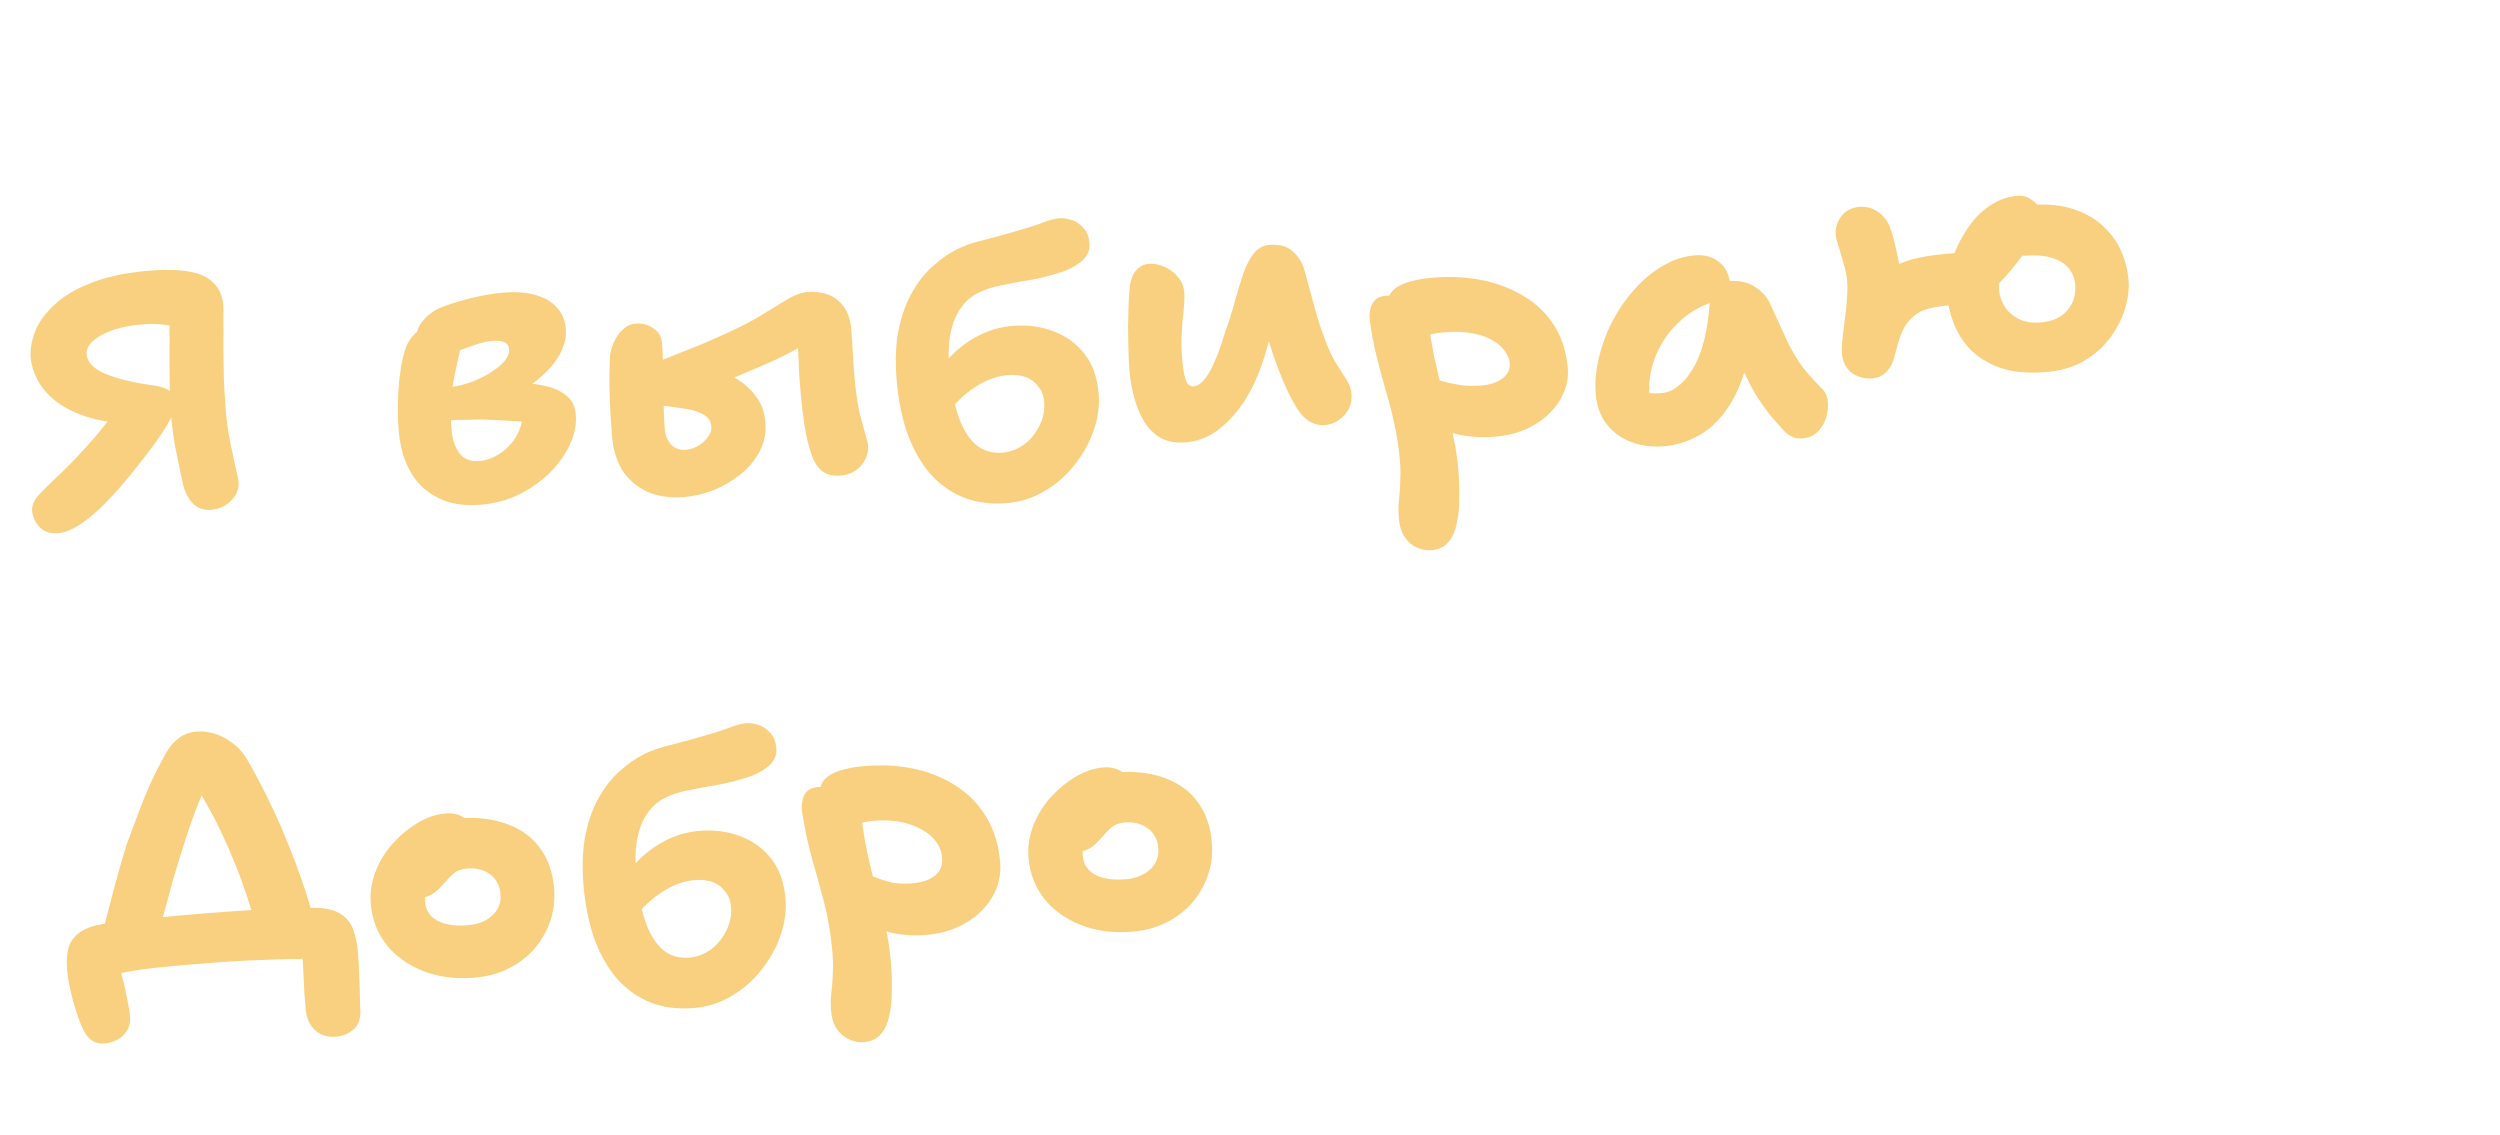 <svg width="249" height="113" viewBox="0 0 249 113" fill="none" xmlns="http://www.w3.org/2000/svg">
<path opacity="0.6" d="M5.763 53.107C5.213 53.145 4.748 53.058 4.369 52.844C4.012 52.604 3.735 52.311 3.538 51.964C3.339 51.593 3.225 51.24 3.198 50.905C3.158 50.426 3.335 49.945 3.728 49.46C4.146 48.974 4.679 48.432 5.328 47.833C5.977 47.234 6.678 46.548 7.433 45.773C8.23 44.924 8.98 44.089 9.683 43.27C10.384 42.428 11.091 41.524 11.806 40.56L13.212 42.266C11.372 42.154 9.809 41.89 8.523 41.475C7.235 41.036 6.203 40.495 5.427 39.851C4.652 39.208 4.077 38.514 3.702 37.771C3.328 37.027 3.113 36.32 3.057 35.651C2.992 34.861 3.127 34.01 3.461 33.096C3.816 32.157 4.453 31.259 5.369 30.401C6.283 29.519 7.546 28.769 9.156 28.151C10.789 27.508 12.85 27.099 15.34 26.925C16.729 26.828 17.924 26.877 18.928 27.071C19.929 27.242 20.706 27.608 21.258 28.171C21.832 28.709 22.159 29.456 22.238 30.412C22.259 30.675 22.264 31.168 22.252 31.891C22.263 32.612 22.262 33.478 22.249 34.489C22.259 35.475 22.274 36.532 22.295 37.661C22.338 38.765 22.401 39.819 22.484 40.824C22.576 41.948 22.725 43.02 22.93 44.04C23.133 45.036 23.31 45.878 23.463 46.565C23.64 47.25 23.741 47.736 23.765 48.023C23.802 48.478 23.694 48.918 23.44 49.345C23.185 49.748 22.839 50.085 22.404 50.356C21.967 50.603 21.497 50.744 20.994 50.779C20.3 50.828 19.718 50.628 19.247 50.179C18.8 49.73 18.475 49.139 18.27 48.407C18.234 48.266 18.139 47.839 17.984 47.128C17.827 46.394 17.644 45.492 17.435 44.424C17.251 43.355 17.113 42.27 17.022 41.169C16.977 40.331 16.937 39.407 16.902 38.399C16.89 37.39 16.882 36.416 16.877 35.478C16.894 34.515 16.896 33.673 16.885 32.952C16.896 32.205 16.902 31.7 16.904 31.435L17.427 32.517C17.108 32.443 16.681 32.377 16.146 32.318C15.636 32.257 14.997 32.254 14.231 32.307C13.489 32.359 12.764 32.47 12.055 32.64C11.371 32.808 10.763 33.031 10.232 33.309C9.702 33.586 9.293 33.892 9.008 34.224C8.722 34.557 8.595 34.915 8.627 35.297C8.692 36.087 9.311 36.729 10.484 37.224C11.656 37.72 13.229 38.103 15.202 38.374C16.006 38.486 16.575 38.675 16.91 38.94C17.245 39.205 17.434 39.601 17.478 40.127C17.507 40.486 17.356 40.99 17.025 41.638C16.693 42.287 16.257 42.991 15.718 43.751C15.201 44.484 14.648 45.221 14.059 45.959C13.493 46.697 12.98 47.334 12.519 47.871C11.598 48.97 10.725 49.909 9.898 50.689C9.093 51.443 8.347 52.024 7.658 52.433C6.97 52.842 6.338 53.067 5.763 53.107ZM47.761 50.279C46.468 50.369 45.338 50.243 44.37 49.902C43.427 49.559 42.614 49.051 41.933 48.377C41.275 47.701 40.764 46.907 40.399 45.994C40.033 45.057 39.804 44.039 39.714 42.939C39.631 41.934 39.605 40.901 39.638 39.841C39.671 38.78 39.758 37.787 39.898 36.863C40.038 35.94 40.217 35.181 40.433 34.589C40.611 34.119 40.888 33.691 41.266 33.304C41.643 32.916 42.074 32.598 42.559 32.347C43.066 32.071 43.571 31.916 44.074 31.88C44.553 31.847 44.972 31.974 45.333 32.261C45.692 32.525 45.892 32.908 45.934 33.41C45.969 33.841 45.927 34.349 45.807 34.935C45.687 35.52 45.539 36.204 45.362 36.986C45.184 37.745 45.052 38.62 44.965 39.612C44.877 40.581 44.881 41.651 44.977 42.823C45.055 43.756 45.31 44.52 45.745 45.115C46.179 45.71 46.827 45.977 47.689 45.917C48.383 45.869 49.051 45.642 49.692 45.236C50.356 44.829 50.913 44.273 51.36 43.568C51.806 42.839 52.06 41.991 52.125 41.024L53.16 42.179C52.669 42.069 52.06 41.991 51.334 41.946C50.608 41.9 49.834 41.858 49.012 41.819C48.19 41.781 47.395 41.776 46.627 41.806C45.857 41.811 45.173 41.835 44.574 41.877L44.736 38.582C45.474 38.482 46.194 38.312 46.897 38.07C47.621 37.803 48.281 37.48 48.876 37.102C49.47 36.723 49.932 36.342 50.262 35.958C50.59 35.55 50.737 35.155 50.706 34.773C50.68 34.462 50.542 34.243 50.29 34.116C50.037 33.965 49.659 33.907 49.156 33.943C48.534 33.986 47.907 34.126 47.277 34.363C46.644 34.575 46.025 34.799 45.418 35.034C44.835 35.267 44.259 35.44 43.691 35.552C43.022 35.623 42.493 35.479 42.102 35.122C41.711 34.764 41.504 34.297 41.481 33.722C41.433 33.148 41.627 32.581 42.063 32.021C42.52 31.436 43.132 30.972 43.898 30.63C44.878 30.248 45.947 29.921 47.104 29.648C48.285 29.373 49.367 29.201 50.348 29.132C51.498 29.052 52.504 29.138 53.368 29.39C54.255 29.641 54.951 30.049 55.455 30.615C55.984 31.18 56.283 31.893 56.354 32.754C56.422 33.567 56.246 34.361 55.829 35.136C55.435 35.909 54.858 36.647 54.097 37.35C53.358 38.027 52.482 38.642 51.468 39.194C50.452 39.722 49.38 40.146 48.25 40.465L48.575 38.277C49.675 38.176 50.731 38.139 51.744 38.164C52.756 38.166 53.667 38.27 54.479 38.478C55.315 38.684 55.98 39.011 56.475 39.457C56.991 39.878 57.283 40.495 57.35 41.309C57.429 42.265 57.234 43.253 56.764 44.272C56.294 45.291 55.614 46.241 54.724 47.121C53.855 47.976 52.819 48.698 51.616 49.287C50.434 49.851 49.149 50.181 47.761 50.279ZM68.071 49.508C66.683 49.605 65.476 49.425 64.451 48.967C63.424 48.486 62.607 47.785 62.002 46.865C61.418 45.919 61.072 44.789 60.963 43.474C60.852 42.134 60.777 40.937 60.738 39.881C60.699 38.825 60.686 37.936 60.699 37.213C60.711 36.491 60.727 35.948 60.745 35.586C60.777 35.103 60.905 34.613 61.129 34.116C61.351 33.595 61.653 33.165 62.034 32.826C62.413 32.462 62.842 32.264 63.321 32.23C63.968 32.185 64.546 32.337 65.056 32.687C65.589 33.01 65.884 33.519 65.941 34.212C65.983 34.715 66.014 35.386 66.035 36.227C66.056 37.067 66.077 37.896 66.096 38.712C66.104 39.097 66.101 39.506 66.089 39.94C66.099 40.348 66.11 40.78 66.124 41.236C66.137 41.692 66.166 42.184 66.209 42.71C66.263 43.355 66.475 43.882 66.846 44.289C67.214 44.672 67.698 44.843 68.296 44.801C68.56 44.783 68.843 44.715 69.147 44.597C69.45 44.48 69.736 44.303 70.006 44.068C70.275 43.833 70.484 43.59 70.632 43.339C70.802 43.062 70.874 42.768 70.848 42.458C70.811 42.003 70.613 41.656 70.256 41.416C69.923 41.175 69.499 40.988 68.982 40.856C68.639 40.784 68.199 40.706 67.662 40.623C67.126 40.541 66.59 40.47 66.056 40.411C65.521 40.352 65.083 40.299 64.742 40.25L64.536 36.44C65.328 36.12 66.19 35.771 67.122 35.393C68.078 35.013 69.057 34.62 70.059 34.213C71.059 33.782 72.046 33.34 73.019 32.888C74.179 32.349 75.205 31.796 76.097 31.229C77.013 30.66 77.816 30.171 78.504 29.762C79.217 29.351 79.848 29.126 80.399 29.088C81.716 28.996 82.751 29.284 83.505 29.953C84.256 30.598 84.683 31.543 84.786 32.786C84.841 33.456 84.89 34.186 84.931 34.977C84.97 35.745 85.027 36.583 85.102 37.491C85.142 37.97 85.198 38.507 85.272 39.103C85.345 39.7 85.443 40.306 85.567 40.923C85.714 41.538 85.871 42.129 86.038 42.694C86.137 43.024 86.223 43.331 86.294 43.615C86.39 43.897 86.447 44.145 86.464 44.361C86.504 44.839 86.41 45.303 86.182 45.752C85.976 46.175 85.658 46.546 85.226 46.865C84.793 47.16 84.277 47.328 83.679 47.37C82.889 47.425 82.26 47.253 81.794 46.852C81.35 46.426 81.031 45.919 80.838 45.331C80.517 44.367 80.278 43.362 80.119 42.314C79.958 41.243 79.839 40.241 79.762 39.308C79.711 38.686 79.66 38.064 79.608 37.443C79.581 36.819 79.555 36.219 79.532 35.644C79.508 35.068 79.478 34.553 79.44 34.098C79.427 33.642 79.41 33.295 79.39 33.055L80.688 33.903C80.349 34.167 79.799 34.506 79.039 34.92C78.302 35.333 77.411 35.768 76.365 36.226C75.32 36.684 74.203 37.159 73.016 37.651C71.85 38.117 70.682 38.548 69.51 38.943C68.339 39.337 67.233 39.655 66.194 39.896L65.984 36.483C66.15 36.447 66.423 36.404 66.804 36.353C67.207 36.277 67.672 36.22 68.199 36.184C68.534 36.16 69.007 36.199 69.617 36.301C70.228 36.403 70.894 36.596 71.616 36.883C72.36 37.144 73.064 37.503 73.728 37.962C74.391 38.421 74.956 38.983 75.42 39.648C75.884 40.313 76.157 41.136 76.238 42.117C76.321 43.121 76.133 44.061 75.676 44.934C75.218 45.809 74.583 46.575 73.771 47.233C72.958 47.891 72.051 48.424 71.049 48.831C70.046 49.213 69.053 49.439 68.071 49.508ZM100.177 50.114C98.429 50.236 96.904 49.994 95.602 49.387C94.325 48.803 93.244 47.952 92.357 46.835C91.468 45.695 90.768 44.36 90.256 42.832C89.767 41.279 89.45 39.629 89.306 37.883C89.148 35.97 89.214 34.293 89.504 32.853C89.795 31.414 90.246 30.167 90.857 29.114C91.466 28.037 92.164 27.158 92.951 26.478C93.736 25.773 94.521 25.225 95.308 24.834C96.094 24.442 97.019 24.125 98.082 23.882C99.144 23.615 100.145 23.341 101.084 23.058C102.144 22.768 103.024 22.49 103.725 22.224C104.447 21.933 105.036 21.772 105.491 21.74C105.921 21.71 106.36 21.775 106.807 21.937C107.254 22.098 107.638 22.372 107.959 22.758C108.277 23.121 108.463 23.613 108.514 24.235C108.565 24.857 108.357 25.401 107.89 25.866C107.445 26.306 106.814 26.687 105.998 27.009C104.733 27.434 103.577 27.732 102.532 27.901C101.51 28.069 100.573 28.242 99.722 28.422C98.868 28.578 98.082 28.837 97.366 29.2C96.741 29.509 96.191 29.992 95.716 30.651C95.24 31.31 94.898 32.127 94.69 33.104C94.482 34.081 94.433 35.239 94.544 36.579C94.696 38.42 94.982 39.988 95.402 41.282C95.822 42.576 96.396 43.558 97.126 44.228C97.854 44.875 98.744 45.162 99.798 45.088C100.42 45.045 100.996 44.872 101.525 44.57C102.078 44.267 102.539 43.874 102.908 43.391C103.3 42.883 103.592 42.345 103.786 41.778C103.98 41.211 104.054 40.641 104.006 40.067C103.953 39.421 103.753 38.894 103.406 38.485C103.081 38.05 102.67 37.742 102.174 37.561C101.677 37.379 101.106 37.31 100.459 37.356C99.406 37.429 98.375 37.778 97.367 38.402C96.381 39 95.483 39.785 94.672 40.755L92.387 39.328C92.749 38.172 93.345 37.083 94.176 36.063C95.031 35.041 96.034 34.213 97.186 33.579C98.359 32.92 99.628 32.542 100.993 32.447C102.406 32.348 103.721 32.533 104.94 33.001C106.182 33.467 107.207 34.214 108.014 35.24C108.821 36.266 109.292 37.592 109.426 39.219C109.525 40.414 109.361 41.629 108.933 42.862C108.527 44.069 107.898 45.207 107.048 46.277C106.221 47.345 105.222 48.221 104.05 48.904C102.88 49.612 101.589 50.015 100.177 50.114ZM118.069 44.063C117.111 44.13 116.292 43.983 115.612 43.621C114.954 43.234 114.404 42.696 113.962 42.005C113.541 41.288 113.211 40.494 112.97 39.62C112.729 38.747 112.569 37.832 112.49 36.875C112.437 36.23 112.405 35.546 112.393 34.825C112.38 34.08 112.367 33.336 112.353 32.591C112.364 31.844 112.379 31.158 112.4 30.531C112.42 29.904 112.451 29.396 112.491 29.009C112.537 28.115 112.736 27.452 113.085 27.019C113.456 26.56 113.906 26.312 114.432 26.275C114.983 26.236 115.509 26.344 116.012 26.597C116.537 26.825 116.973 27.156 117.322 27.588C117.695 28.019 117.905 28.522 117.952 29.096C117.976 29.383 117.973 29.78 117.942 30.287C117.91 30.771 117.858 31.304 117.785 31.886C117.737 32.467 117.702 33.059 117.679 33.662C117.657 34.265 117.667 34.829 117.711 35.355C117.752 35.858 117.805 36.347 117.868 36.824C117.931 37.301 118.037 37.702 118.184 38.029C118.356 38.354 118.585 38.506 118.872 38.486C119.423 38.447 119.971 37.94 120.516 36.964C121.06 35.963 121.576 34.628 122.064 32.958C122.456 31.872 122.78 30.839 123.036 29.859C123.316 28.877 123.591 27.98 123.861 27.167C124.155 26.353 124.499 25.703 124.892 25.219C125.307 24.709 125.838 24.431 126.485 24.386C127.466 24.317 128.231 24.54 128.779 25.055C129.352 25.568 129.742 26.215 129.951 26.994C130.12 27.584 130.311 28.292 130.524 29.119C130.76 29.944 130.984 30.759 131.195 31.562C131.428 32.34 131.651 32.998 131.864 33.536C132.238 34.568 132.621 35.419 133.014 36.09C133.428 36.734 133.788 37.298 134.093 37.782C134.396 38.242 134.569 38.735 134.612 39.262C134.654 39.764 134.561 40.252 134.336 40.724C134.108 41.173 133.777 41.545 133.344 41.84C132.935 42.133 132.467 42.298 131.94 42.335C130.911 42.407 130.04 41.927 129.329 40.894C128.642 39.86 127.974 38.487 127.327 36.776C127.019 35.956 126.734 35.133 126.474 34.31C126.213 33.486 125.966 32.685 125.733 31.908C125.523 31.105 125.328 30.348 125.149 29.639L127.663 29.03C127.541 29.592 127.335 30.449 127.044 31.599C126.754 32.751 126.391 34.039 125.955 35.465C125.405 37.259 124.712 38.787 123.877 40.048C123.04 41.286 122.133 42.251 121.155 42.945C120.175 43.615 119.146 43.988 118.069 44.063ZM148.806 43.502C147.297 43.607 145.927 43.486 144.694 43.139C143.462 42.793 142.47 42.297 141.718 41.652C140.966 41.007 140.557 40.277 140.49 39.464C140.456 39.057 140.581 38.676 140.865 38.319C141.146 37.939 141.491 37.734 141.898 37.706C142.305 37.677 142.693 37.71 143.062 37.805C143.431 37.899 143.825 38.004 144.244 38.119C144.66 38.21 145.125 38.298 145.638 38.382C146.149 38.443 146.763 38.448 147.481 38.398C148.391 38.334 149.106 38.104 149.627 37.706C150.172 37.307 150.419 36.797 150.368 36.175C150.332 35.745 150.166 35.335 149.869 34.947C149.57 34.535 149.156 34.179 148.625 33.879C148.119 33.578 147.486 33.358 146.728 33.218C145.968 33.055 145.11 33.007 144.152 33.074C143.434 33.124 142.886 33.198 142.509 33.297C142.156 33.394 141.752 33.458 141.297 33.49C140.818 33.523 140.341 33.436 139.867 33.229C139.39 32.998 138.991 32.689 138.67 32.302C138.371 31.89 138.201 31.433 138.16 30.93C138.067 29.806 138.423 29.012 139.227 28.547C140.053 28.056 141.316 27.751 143.016 27.632C144.692 27.515 146.29 27.619 147.81 27.946C149.33 28.273 150.687 28.816 151.881 29.574C153.098 30.307 154.081 31.273 154.83 32.471C155.579 33.67 156.021 35.082 156.155 36.709C156.222 37.522 156.084 38.325 155.74 39.119C155.418 39.888 154.923 40.596 154.254 41.244C153.607 41.867 152.819 42.379 151.889 42.781C150.959 43.182 149.931 43.423 148.806 43.502ZM142.515 54.803C142.06 54.835 141.596 54.747 141.121 54.54C140.646 54.332 140.245 53.987 139.916 53.505C139.587 53.023 139.391 52.399 139.328 51.634C139.286 51.132 139.273 50.675 139.287 50.266C139.327 49.878 139.366 49.478 139.405 49.066C139.443 48.655 139.465 48.196 139.472 47.691C139.504 47.207 139.491 46.607 139.431 45.889C139.323 44.574 139.137 43.348 138.875 42.211C138.636 41.073 138.353 39.974 138.024 38.915C137.718 37.83 137.423 36.732 137.138 35.621C136.852 34.486 136.621 33.288 136.444 32.025C136.39 31.668 136.396 31.294 136.46 30.905C136.524 30.516 136.678 30.192 136.922 29.935C137.163 29.653 137.535 29.495 138.038 29.459C138.732 29.411 139.392 29.521 140.016 29.79C140.638 30.035 141.163 30.408 141.589 30.907C142.038 31.381 142.287 31.917 142.336 32.515C142.514 33.801 142.738 35.049 143.006 36.257C143.273 37.441 143.562 38.612 143.874 39.769C144.186 40.926 144.463 42.085 144.703 43.247C144.968 44.407 145.151 45.609 145.254 46.853C145.333 47.81 145.362 48.746 145.341 49.662C145.345 50.576 145.257 51.412 145.079 52.17C144.927 52.95 144.641 53.572 144.222 54.034C143.826 54.495 143.257 54.751 142.515 54.803ZM165.651 44.453C164.406 44.54 163.297 44.377 162.323 43.964C161.352 43.574 160.569 42.98 159.973 42.179C159.377 41.379 159.032 40.417 158.94 39.293C158.841 38.097 158.945 36.874 159.251 35.626C159.555 34.354 160.008 33.132 160.609 31.959C161.235 30.784 161.978 29.722 162.839 28.772C163.721 27.796 164.668 27.02 165.68 26.444C166.714 25.843 167.782 25.503 168.883 25.426C169.793 25.363 170.57 25.585 171.214 26.093C171.882 26.6 172.26 27.391 172.349 28.468C172.383 28.874 172.301 29.193 172.103 29.423C171.905 29.653 171.641 29.804 171.309 29.875C169.799 30.246 168.495 30.926 167.397 31.917C166.32 32.883 165.501 34.035 164.937 35.373C164.395 36.686 164.18 38.012 164.29 39.352C164.328 39.806 164.396 40.198 164.496 40.528C164.595 40.858 164.75 41.268 164.959 41.758L162.214 38.27C162.826 38.684 163.354 38.948 163.797 39.061C164.263 39.173 164.796 39.208 165.395 39.166C166.616 39.081 167.692 38.26 168.623 36.703C169.554 35.146 170.114 32.894 170.304 29.946C170.354 29.389 170.57 28.941 170.951 28.601C171.355 28.236 171.832 28.035 172.382 27.996C173.316 27.931 174.127 28.127 174.815 28.584C175.527 29.039 176.032 29.617 176.331 30.318C176.856 31.436 177.326 32.462 177.74 33.395C178.155 34.328 178.638 35.221 179.19 36.072C179.764 36.898 180.509 37.76 181.426 38.658C181.791 38.994 181.995 39.425 182.038 39.951C182.106 40.475 182.054 41.02 181.884 41.585C181.714 42.151 181.429 42.628 181.027 43.017C180.626 43.405 180.126 43.621 179.528 43.663C179.097 43.693 178.743 43.633 178.465 43.484C178.19 43.359 177.947 43.184 177.736 42.958C177.182 42.371 176.663 41.782 176.181 41.19C175.723 40.597 175.285 39.966 174.869 39.297C174.476 38.627 174.09 37.884 173.71 37.069C173.327 36.23 172.945 35.246 172.563 34.118L174.487 33.803C174.072 36.358 173.411 38.413 172.504 39.968C171.595 41.499 170.543 42.607 169.347 43.292C168.152 43.977 166.92 44.364 165.651 44.453ZM203.619 37.07C201.871 37.193 200.39 37.044 199.176 36.623C197.983 36.178 197.006 35.572 196.244 34.808C195.505 34.017 194.951 33.142 194.583 32.181C194.212 31.197 193.989 30.238 193.912 29.305C193.856 28.636 193.916 27.898 194.09 27.092C194.264 26.286 194.544 25.448 194.93 24.579C195.34 23.709 195.827 22.905 196.392 22.168C196.979 21.405 197.663 20.791 198.444 20.328C199.222 19.841 200.09 19.563 201.048 19.496C201.503 19.465 201.91 19.581 202.269 19.844C202.649 20.082 202.951 20.386 203.175 20.755C203.42 21.099 203.556 21.438 203.584 21.773C203.601 21.988 203.549 22.232 203.427 22.506C203.328 22.753 203.182 23.028 202.99 23.33C202.82 23.606 202.626 23.885 202.409 24.165C202.215 24.443 202.019 24.697 201.821 24.927C201.152 25.864 200.465 26.73 199.761 27.525C199.056 28.32 198.291 28.975 197.467 29.49C196.666 30.003 195.763 30.294 194.758 30.365C194.039 30.415 193.419 30.483 192.896 30.567C192.397 30.65 191.949 30.766 191.552 30.914C191.179 31.06 190.825 31.289 190.489 31.602C190.13 31.915 189.825 32.309 189.576 32.784C189.35 33.257 189.172 33.726 189.042 34.193C188.912 34.659 188.801 35.063 188.709 35.407C188.531 36.165 188.24 36.727 187.836 37.092C187.457 37.455 186.992 37.656 186.441 37.694C185.723 37.745 185.058 37.562 184.446 37.148C183.856 36.708 183.524 36.046 183.451 35.161C183.431 34.922 183.446 34.512 183.494 33.931C183.564 33.325 183.642 32.658 183.726 31.93C183.834 31.201 183.909 30.498 183.949 29.822C184.012 29.119 184.023 28.529 183.984 28.051C183.934 27.453 183.812 26.848 183.617 26.236C183.444 25.599 183.277 25.033 183.116 24.539C182.954 24.045 182.862 23.655 182.838 23.368C182.783 22.698 182.973 22.083 183.408 21.524C183.844 20.964 184.444 20.657 185.211 20.604C185.881 20.557 186.471 20.708 186.982 21.057C187.516 21.405 187.917 21.882 188.184 22.489C188.303 22.769 188.431 23.157 188.569 23.653C188.706 24.148 188.837 24.716 188.962 25.357C189.109 25.973 189.208 26.579 189.257 27.177C189.301 27.703 189.301 28.293 189.259 28.945C189.24 29.596 189.188 30.273 189.101 30.977C189.039 31.679 188.961 32.334 188.866 32.942C188.794 33.524 188.725 33.998 188.659 34.364C188.616 34.727 188.595 34.909 188.595 34.909L184.014 34.111C184.063 33.819 184.149 33.404 184.273 32.866C184.397 32.328 184.555 31.764 184.747 31.173C184.939 30.582 185.205 30.01 185.544 29.457C185.882 28.881 186.273 28.36 186.716 27.896C187.389 27.296 188.083 26.814 188.8 26.451C189.54 26.087 190.384 25.811 191.332 25.625C192.28 25.438 193.412 25.299 194.729 25.207C194.921 25.193 195.147 25.165 195.408 25.123C195.692 25.055 195.975 24.987 196.258 24.919C196.566 24.85 196.885 24.779 197.216 24.708C197.571 24.635 197.917 24.587 198.252 24.563L201.953 24.774C201.512 24.973 201.111 25.218 200.75 25.507C200.388 25.797 200.078 26.12 199.818 26.475C199.557 26.806 199.36 27.192 199.228 27.634C199.118 28.051 199.081 28.487 199.119 28.941C199.164 29.491 199.353 30.031 199.686 30.561C200.017 31.068 200.472 31.469 201.05 31.765C201.652 32.06 202.372 32.178 203.21 32.119C203.785 32.079 204.305 31.959 204.77 31.758C205.233 31.533 205.607 31.254 205.892 30.921C206.2 30.563 206.421 30.175 206.555 29.756C206.687 29.314 206.732 28.842 206.691 28.34C206.643 27.765 206.444 27.25 206.093 26.794C205.766 26.335 205.256 25.986 204.562 25.746C203.866 25.482 202.967 25.388 201.866 25.465C201.267 25.507 200.736 25.34 200.271 24.963C199.829 24.561 199.589 24.133 199.551 23.679C199.51 23.176 199.638 22.686 199.935 22.208C200.231 21.707 200.607 21.295 201.062 20.975C201.515 20.631 201.981 20.442 202.46 20.408C204.04 20.297 205.4 20.443 206.541 20.844C207.704 21.22 208.677 21.777 209.46 22.517C210.242 23.232 210.84 24.056 211.254 24.989C211.668 25.923 211.917 26.892 212 27.896C212.073 28.781 211.958 29.727 211.656 30.735C211.354 31.742 210.857 32.715 210.164 33.654C209.47 34.592 208.572 35.377 207.468 36.007C206.387 36.612 205.103 36.967 203.619 37.07ZM25.644 92.649C25.306 91.47 24.945 90.305 24.561 89.153C24.177 88.001 23.774 86.91 23.352 85.881C22.927 84.828 22.497 83.848 22.061 82.94C21.623 82.009 21.193 81.173 20.77 80.433C20.372 79.691 19.994 79.043 19.635 78.491L20.821 77.542C20.455 78.362 20.081 79.23 19.699 80.147C19.341 81.062 18.999 82.012 18.671 82.997C18.365 83.957 18.069 84.891 17.783 85.802C17.595 86.44 17.396 87.104 17.188 87.792C17.004 88.478 16.82 89.165 16.636 89.851C16.45 90.514 16.274 91.151 16.108 91.764C15.942 92.377 15.794 92.917 15.664 93.383L10.092 93.268C10.39 92.213 10.666 91.183 10.92 90.179C11.174 89.175 11.441 88.17 11.719 87.164C11.997 86.158 12.288 85.163 12.592 84.18C13.22 82.452 13.783 80.957 14.28 79.695C14.8 78.408 15.31 77.29 15.809 76.341C16.079 75.817 16.362 75.304 16.657 74.802C16.975 74.275 17.372 73.838 17.849 73.492C18.325 73.122 18.933 72.911 19.675 72.859C20.202 72.822 20.762 72.891 21.354 73.066C21.946 73.242 22.525 73.538 23.089 73.956C23.677 74.371 24.166 74.903 24.557 75.549C24.948 76.195 25.372 76.959 25.83 77.841C26.288 78.724 26.765 79.689 27.261 80.736C27.757 81.784 28.248 82.917 28.733 84.134C29.217 85.327 29.681 86.569 30.125 87.861C30.569 89.153 30.966 90.461 31.316 91.784L25.644 92.649ZM33.419 103.256C32.581 103.314 31.888 103.086 31.34 102.571C30.816 102.055 30.52 101.39 30.453 100.577C30.415 100.122 30.37 99.572 30.317 98.926C30.285 98.255 30.253 97.571 30.219 96.876C30.186 96.181 30.15 95.594 30.11 95.116L31.151 95.476C30.742 95.48 30.19 95.495 29.493 95.519C28.819 95.519 28.086 95.534 27.294 95.565C26.502 95.596 25.686 95.629 24.846 95.664C24.03 95.697 23.263 95.739 22.544 95.789C19.911 95.973 17.568 96.173 15.514 96.389C13.461 96.605 11.813 96.912 10.57 97.312L11.649 95.071C11.798 95.71 11.965 96.421 12.15 97.201C12.359 97.981 12.53 98.739 12.663 99.475C12.818 100.186 12.915 100.78 12.955 101.259C12.998 101.785 12.903 102.237 12.67 102.614C12.438 103.015 12.114 103.326 11.699 103.548C11.308 103.768 10.873 103.894 10.394 103.928C9.963 103.958 9.596 103.887 9.293 103.716C9.016 103.567 8.768 103.332 8.549 103.01C8.353 102.687 8.18 102.338 8.029 101.964C7.879 101.614 7.706 101.121 7.509 100.485C7.312 99.849 7.136 99.176 6.981 98.465C6.824 97.73 6.721 97.064 6.672 96.466C6.612 95.748 6.655 95.096 6.799 94.508C6.941 93.897 7.284 93.38 7.827 92.957C8.368 92.51 9.197 92.2 10.314 92.025C10.767 91.97 11.376 91.903 12.14 91.826C12.902 91.724 13.832 91.611 14.929 91.486C16.026 91.361 17.28 91.237 18.691 91.115C20.102 90.992 21.657 90.871 23.357 90.752C24.554 90.669 25.68 90.602 26.735 90.552C27.815 90.501 28.775 90.47 29.617 90.459C30.457 90.424 31.142 90.412 31.673 90.424C32.664 90.474 33.428 90.686 33.965 91.057C34.523 91.403 34.926 91.904 35.173 92.56C35.419 93.217 35.579 93.987 35.653 94.872C35.716 95.638 35.757 96.429 35.776 97.245C35.819 98.06 35.845 98.804 35.852 99.477C35.884 100.149 35.899 100.629 35.899 100.917C35.864 101.666 35.61 102.225 35.134 102.595C34.661 102.989 34.09 103.209 33.419 103.256ZM47.075 97.393C45.255 97.521 43.599 97.288 42.105 96.695C40.611 96.101 39.408 95.235 38.495 94.096C37.58 92.933 37.059 91.575 36.93 90.02C36.842 88.943 36.995 87.886 37.391 86.848C37.787 85.81 38.359 84.868 39.108 84.022C39.881 83.174 40.726 82.477 41.644 81.932C42.586 81.385 43.512 81.079 44.422 81.016C44.853 80.986 45.254 81.03 45.625 81.148C45.996 81.267 46.301 81.462 46.54 81.734C46.801 81.98 46.952 82.343 46.991 82.821C47.056 83.61 46.933 84.305 46.621 84.904C46.31 85.503 45.642 86.019 44.618 86.451C44.223 86.623 43.836 86.891 43.456 87.254C43.099 87.592 42.806 87.985 42.579 88.434C42.373 88.857 42.291 89.32 42.332 89.823C42.399 90.636 42.8 91.257 43.533 91.687C44.289 92.091 45.278 92.251 46.499 92.165C47.552 92.092 48.392 91.768 49.019 91.195C49.646 90.622 49.924 89.905 49.853 89.044C49.784 88.207 49.441 87.557 48.825 87.095C48.209 86.633 47.446 86.434 46.536 86.497C45.986 86.536 45.542 86.699 45.204 86.987C44.889 87.25 44.522 87.624 44.105 88.111C43.819 88.443 43.552 88.703 43.302 88.889C43.053 89.074 42.787 89.213 42.506 89.305C42.249 89.395 41.94 89.453 41.581 89.478C41.15 89.508 40.755 89.391 40.397 89.128C40.062 88.863 39.861 88.323 39.793 87.51C39.74 86.864 39.866 86.206 40.172 85.535C40.5 84.838 40.941 84.206 41.496 83.638C42.073 83.044 42.719 82.554 43.434 82.168C44.172 81.779 44.924 81.558 45.691 81.505C47.582 81.372 49.212 81.571 50.58 82.101C51.946 82.607 53.024 83.409 53.813 84.509C54.6 85.585 55.059 86.912 55.189 88.49C55.317 90.045 55.039 91.484 54.354 92.807C53.692 94.128 52.733 95.194 51.475 96.003C50.218 96.813 48.751 97.276 47.075 97.393ZM68.987 100.408C67.239 100.53 65.714 100.288 64.412 99.681C63.136 99.097 62.054 98.246 61.167 97.13C60.278 95.989 59.578 94.655 59.066 93.127C58.577 91.573 58.26 89.924 58.116 88.177C57.958 86.264 58.024 84.587 58.315 83.148C58.605 81.708 59.056 80.462 59.667 79.409C60.277 78.332 60.975 77.453 61.761 76.772C62.546 76.068 63.331 75.52 64.118 75.128C64.904 74.736 65.829 74.419 66.892 74.176C67.954 73.909 68.955 73.635 69.895 73.353C70.954 73.062 71.834 72.784 72.535 72.519C73.257 72.228 73.846 72.066 74.301 72.034C74.732 72.004 75.171 72.07 75.617 72.231C76.064 72.392 76.448 72.666 76.769 73.053C77.088 73.415 77.273 73.907 77.324 74.529C77.376 75.151 77.168 75.695 76.7 76.161C76.255 76.601 75.624 76.982 74.808 77.303C73.543 77.729 72.388 78.026 71.342 78.195C70.32 78.363 69.384 78.537 68.532 78.716C67.678 78.873 66.892 79.132 66.176 79.495C65.551 79.803 65.001 80.287 64.526 80.945C64.05 81.604 63.709 82.422 63.5 83.399C63.292 84.375 63.243 85.534 63.354 86.873C63.506 88.715 63.792 90.282 64.212 91.576C64.632 92.87 65.207 93.852 65.936 94.523C66.664 95.17 67.554 95.456 68.608 95.382C69.23 95.339 69.806 95.166 70.335 94.865C70.888 94.561 71.349 94.168 71.719 93.686C72.11 93.177 72.403 92.639 72.597 92.073C72.791 91.506 72.864 90.935 72.816 90.361C72.763 89.715 72.563 89.188 72.216 88.779C71.891 88.345 71.481 88.037 70.984 87.855C70.487 87.673 69.916 87.605 69.269 87.65C68.216 87.724 67.185 88.073 66.177 88.696C65.191 89.294 64.293 90.079 63.482 91.05L61.197 89.622C61.559 88.466 62.156 87.378 62.986 86.357C63.841 85.335 64.844 84.507 65.996 83.874C67.169 83.214 68.439 82.837 69.803 82.741C71.216 82.643 72.531 82.827 73.75 83.295C74.992 83.762 76.017 84.508 76.824 85.534C77.632 86.56 78.102 87.886 78.237 89.513C78.335 90.709 78.171 91.923 77.743 93.156C77.337 94.363 76.709 95.502 75.858 96.572C75.031 97.64 74.032 98.516 72.86 99.199C71.69 99.906 70.399 100.309 68.987 100.408ZM92.121 93.125C90.661 93.227 89.325 93.092 88.114 92.719C86.928 92.345 85.957 91.812 85.201 91.119C84.469 90.424 84.068 89.647 83.997 88.785C83.963 88.379 84.088 87.997 84.372 87.641C84.653 87.26 84.998 87.055 85.405 87.027C85.788 87 86.153 87.047 86.5 87.167C86.869 87.261 87.253 87.391 87.652 87.555C88.049 87.696 88.492 87.822 88.983 87.931C89.496 88.016 90.099 88.034 90.793 87.985C91.751 87.918 92.513 87.673 93.08 87.248C93.645 86.8 93.896 86.193 93.833 85.427C93.784 84.829 93.584 84.302 93.233 83.845C92.904 83.363 92.438 82.963 91.833 82.644C91.251 82.3 90.568 82.047 89.784 81.885C89.024 81.722 88.189 81.672 87.279 81.736C86.705 81.776 86.241 81.844 85.888 81.941C85.558 82.037 85.166 82.1 84.712 82.132C84.257 82.164 83.792 82.076 83.317 81.868C82.843 81.661 82.444 81.352 82.121 80.942C81.822 80.53 81.652 80.073 81.61 79.57C81.517 78.446 81.873 77.651 82.678 77.186C83.504 76.695 84.755 76.391 86.431 76.274C88.131 76.155 89.742 76.271 91.264 76.622C92.786 76.972 94.146 77.551 95.344 78.357C96.54 79.14 97.516 80.166 98.271 81.436C99.026 82.707 99.474 84.191 99.614 85.889C99.687 86.774 99.566 87.637 99.25 88.477C98.932 89.293 98.44 90.037 97.773 90.709C97.106 91.381 96.296 91.931 95.345 92.358C94.393 92.786 93.318 93.041 92.121 93.125ZM85.96 103.804C85.529 103.834 85.076 103.745 84.601 103.538C84.127 103.331 83.713 102.987 83.36 102.506C83.031 102.024 82.836 101.412 82.775 100.671C82.732 100.144 82.729 99.675 82.767 99.264C82.808 98.876 82.847 98.477 82.885 98.065C82.923 97.653 82.946 97.195 82.952 96.689C82.984 96.206 82.972 95.617 82.915 94.923C82.766 93.129 82.498 91.488 82.111 90C81.721 88.487 81.308 86.989 80.872 85.504C80.461 84.017 80.125 82.428 79.865 80.739C79.819 80.189 79.898 79.678 80.099 79.207C80.323 78.71 80.794 78.436 81.513 78.386C82.207 78.338 82.866 78.448 83.49 78.717C84.115 78.986 84.639 79.358 85.064 79.834C85.486 80.285 85.735 80.821 85.81 81.442C85.967 82.754 86.179 84.014 86.448 85.222C86.716 86.43 87.006 87.613 87.319 88.77C87.631 89.927 87.919 91.085 88.184 92.246C88.448 93.406 88.632 94.608 88.734 95.852C88.813 96.808 88.842 97.745 88.822 98.66C88.827 99.598 88.74 100.446 88.562 101.204C88.408 101.961 88.121 102.57 87.702 103.033C87.306 103.493 86.726 103.75 85.96 103.804ZM112.587 92.812C110.767 92.94 109.111 92.707 107.617 92.114C106.123 91.52 104.92 90.654 104.007 89.515C103.092 88.352 102.571 86.993 102.442 85.439C102.353 84.362 102.507 83.305 102.903 82.267C103.299 81.229 103.871 80.287 104.62 79.441C105.393 78.593 106.238 77.896 107.156 77.351C108.098 76.804 109.024 76.499 109.934 76.435C110.365 76.405 110.766 76.449 111.137 76.567C111.508 76.686 111.813 76.881 112.052 77.153C112.313 77.399 112.464 77.761 112.503 78.24C112.568 79.029 112.445 79.723 112.133 80.323C111.822 80.922 111.154 81.438 110.13 81.87C109.735 82.042 109.348 82.31 108.968 82.673C108.611 83.011 108.318 83.404 108.09 83.853C107.885 84.276 107.802 84.739 107.844 85.241C107.911 86.055 108.312 86.676 109.045 87.106C109.801 87.51 110.79 87.67 112.011 87.584C113.064 87.511 113.904 87.187 114.531 86.614C115.158 86.041 115.436 85.324 115.365 84.463C115.296 83.626 114.953 82.976 114.337 82.514C113.721 82.052 112.958 81.853 112.048 81.916C111.498 81.955 111.054 82.118 110.716 82.406C110.401 82.669 110.034 83.043 109.617 83.53C109.331 83.862 109.064 84.122 108.814 84.308C108.565 84.493 108.299 84.632 108.018 84.724C107.761 84.814 107.452 84.872 107.093 84.897C106.662 84.927 106.267 84.81 105.908 84.547C105.573 84.282 105.372 83.742 105.305 82.929C105.252 82.283 105.378 81.625 105.684 80.954C106.012 80.257 106.453 79.625 107.008 79.057C107.585 78.463 108.231 77.973 108.945 77.587C109.684 77.198 110.436 76.977 111.202 76.924C113.094 76.791 114.724 76.99 116.092 77.52C117.458 78.026 118.535 78.828 119.325 79.928C120.112 81.004 120.571 82.331 120.701 83.909C120.829 85.464 120.551 86.903 119.865 88.226C119.204 89.547 118.245 90.612 116.987 91.422C115.73 92.232 114.263 92.695 112.587 92.812Z" fill="#F5B02B"/>
</svg>
